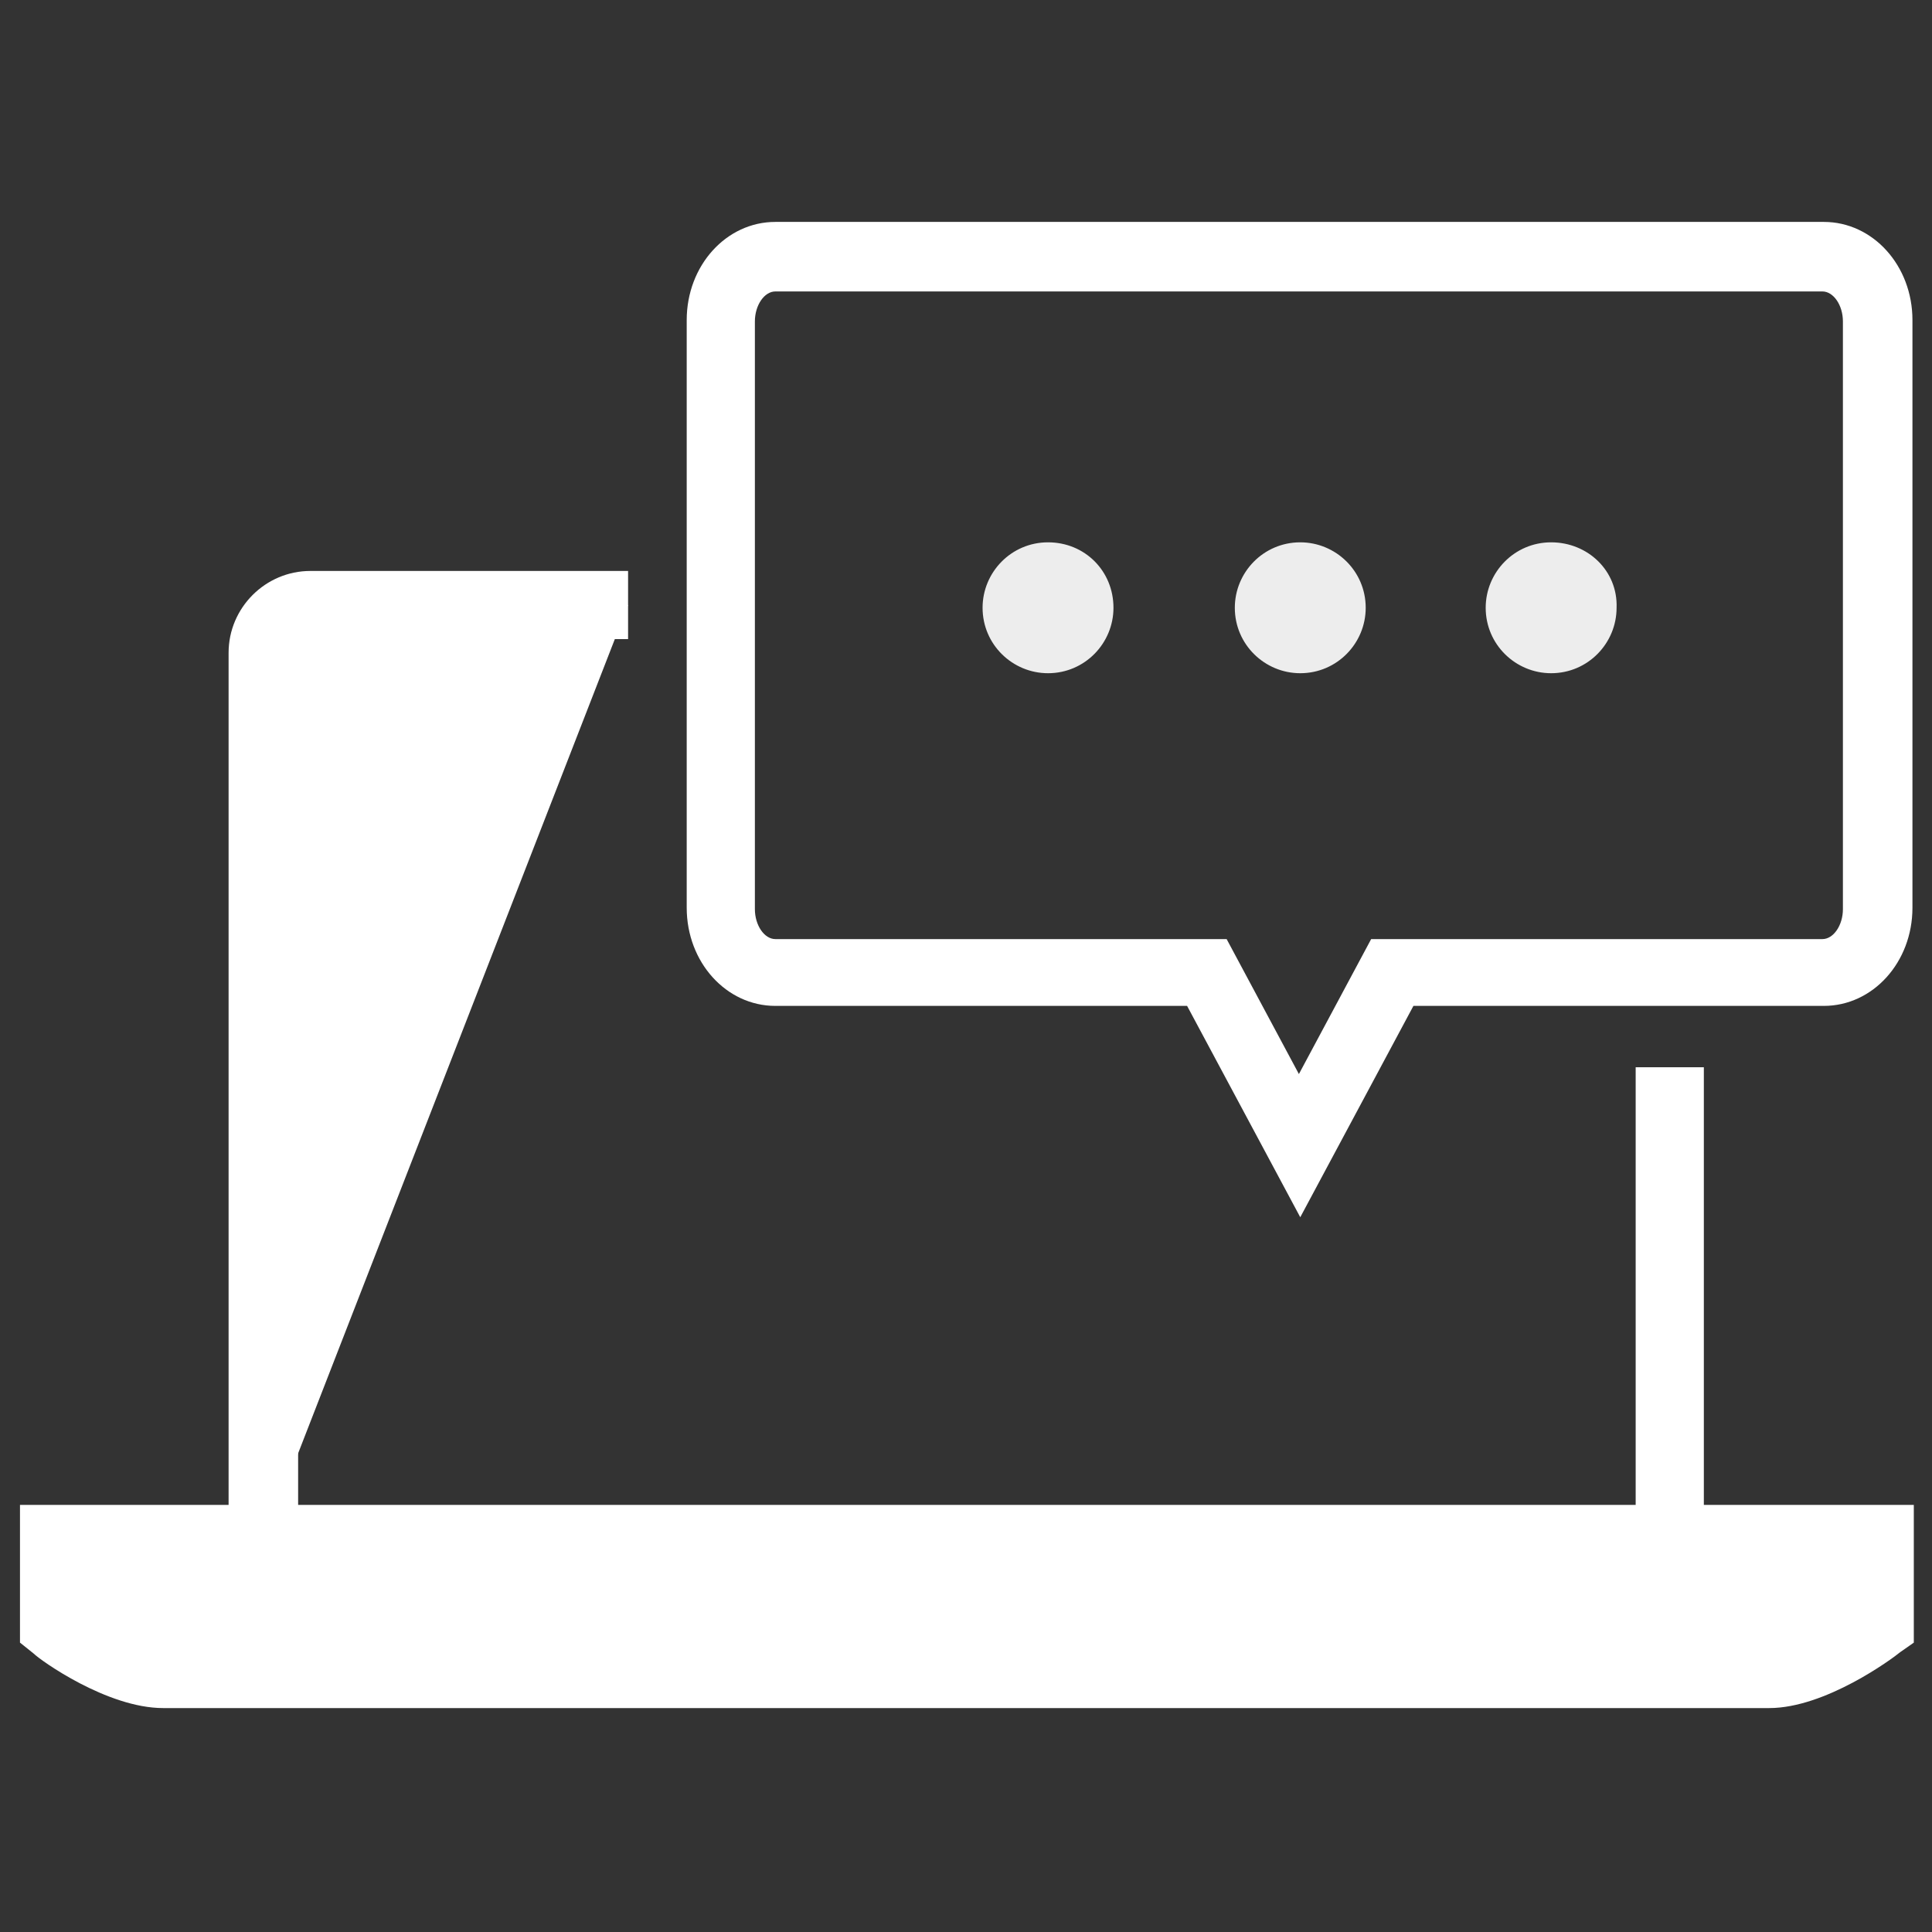 <?xml version="1.0" encoding="utf-8"?>
<!-- Generator: Adobe Illustrator 19.0.0, SVG Export Plug-In . SVG Version: 6.00 Build 0)  -->
<svg version="1.1"
	 id="svg5838" sodipodi:docname="change_password.svg" inkscape:version="0.48.4 r9939" xmlns:dc="http://purl.org/dc/elements/1.1/" xmlns:cc="http://creativecommons.org/ns#" xmlns:rdf="http://www.w3.org/1999/02/22-rdf-syntax-ns#" xmlns:svg="http://www.w3.org/2000/svg" xmlns:sodipodi="http://sodipodi.sourceforge.net/DTD/sodipodi-0.dtd" xmlns:inkscape="http://www.inkscape.org/namespaces/inkscape"
	 xmlns="http://www.w3.org/2000/svg" xmlns:xlink="http://www.w3.org/1999/xlink" x="0px" y="0px" viewBox="-234 326.3 141.7 141.7"
	 style="enable-background:new -234 326.3 141.7 141.7;" xml:space="preserve">
<rect x="-234" y="326.3" width="141.7" height="141.7" fill="#333333" stroke="none"/>
<style type="text/css">
	.st0{fill:#FFFFFF;}
	.st1{fill:#EDEDED;}
</style>
<sodipodi:namedview  inkscape:window-maximized="1" inkscape:window-y="-8" inkscape:window-x="-8" inkscape:window-height="705" inkscape:window-width="1366" fit-margin-bottom="0" inkscape:current-layer="layer1" fit-margin-right="0" inkscape:document-units="mm" inkscape:pageshadow="2" inkscape:pageopacity="0.0" fit-margin-left="0" fit-margin-top="0" units="mm" showgrid="false" inkscape:cy="12.035998" inkscape:cx="59.285714" inkscape:zoom="0.7" borderopacity="1.0" bordercolor="#666666" pagecolor="#ffffff" id="base">
	</sodipodi:namedview>
<g id="layer1" transform="translate(-120,-259.201)" inkscape:groupmode="layer" inkscape:label="Layer 1">
	<g id="g5824" transform="translate(-649.134,-13.723)">
		<path id="path2034" inkscape:connector-curvature="0" class="st0" d="M657.6,677.5v35"/>
		<path id="path2036-7" inkscape:connector-curvature="0" class="st0" d="M655.1,712.5h5v-35h-5V712.5z"/>
		<path id="path2038-7" inkscape:connector-curvature="0" class="st0" d="M554.4,712.5v-65.4c0-1.9,1.6-3.5,3.5-3.5h23.3"/>
		<path id="path2040-3" inkscape:connector-curvature="0" class="st0" d="M556.9,712.5h-5v-65.4c0-3.3,2.7-6,6-6h23.3v5H558
			c-0.6,0-1,0.5-1,1V712.5"/>
		<path id="path2044" inkscape:connector-curvature="0" class="st0" d="M539.1,712.2v6.3c0,0,4.6,3.5,8,3.5h117.8c3.4,0,8-3.5,8-3.5
			v-6.3H539.1"/>
		<path id="path2046" inkscape:connector-curvature="0" class="st0" d="M541.6,717.2c1.7,1.1,4,2.3,5.5,2.3h117.8
			c1.6,0,4-1.3,5.5-2.3v-2.5H541.6V717.2L541.6,717.2z M664.9,724.5H547.1c-4.1,0-9-3.5-9.5-4l-1-0.8v-10.1h138.9v10.1l-1,0.7
			C673.9,720.9,669,724.5,664.9,724.5"/>
		<path id="path2050" inkscape:connector-curvature="0" class="st0" d="M592,620.6c-0.8,0-1.5,1-1.5,2.2v43.1c0,1.2,0.7,2.2,1.5,2.2
			h33.1l5.3,9.9l5.3-9.9h33.1c0.8,0,1.5-1,1.5-2.2v-43.1c0-1.2-0.7-2.2-1.5-2.2H592z M630.5,688.5l-8.3-15.5H592
			c-3.6,0-6.5-3.2-6.5-7.2v-43.1c0-4,2.9-7.2,6.5-7.2h76.9c3.6,0,6.5,3.2,6.5,7.2v43.1c0,4-2.9,7.2-6.5,7.2h-30.1L630.5,688.5"/>
		<path id="path2052" inkscape:connector-curvature="0" class="st1" d="M612,639c-2.7,0-4.8,2.2-4.8,4.8c0,2.7,2.2,4.8,4.8,4.8
			c2.7,0,4.8-2.2,4.8-4.8C616.8,641.1,614.7,639,612,639"/>
		<path id="path2054" inkscape:connector-curvature="0" class="st1" d="M630.5,639c-2.7,0-4.8,2.2-4.8,4.8c0,2.7,2.2,4.8,4.8,4.8
			c2.7,0,4.8-2.2,4.8-4.8C635.3,641.1,633.1,639,630.5,639"/>
		<path id="path2056" inkscape:connector-curvature="0" class="st1" d="M648.9,639c-2.7,0-4.8,2.2-4.8,4.8c0,2.7,2.2,4.8,4.8,4.8
			c2.7,0,4.8-2.2,4.8-4.8C653.8,641.1,651.6,639,648.9,639"/>
	</g>
</g>
</svg>
